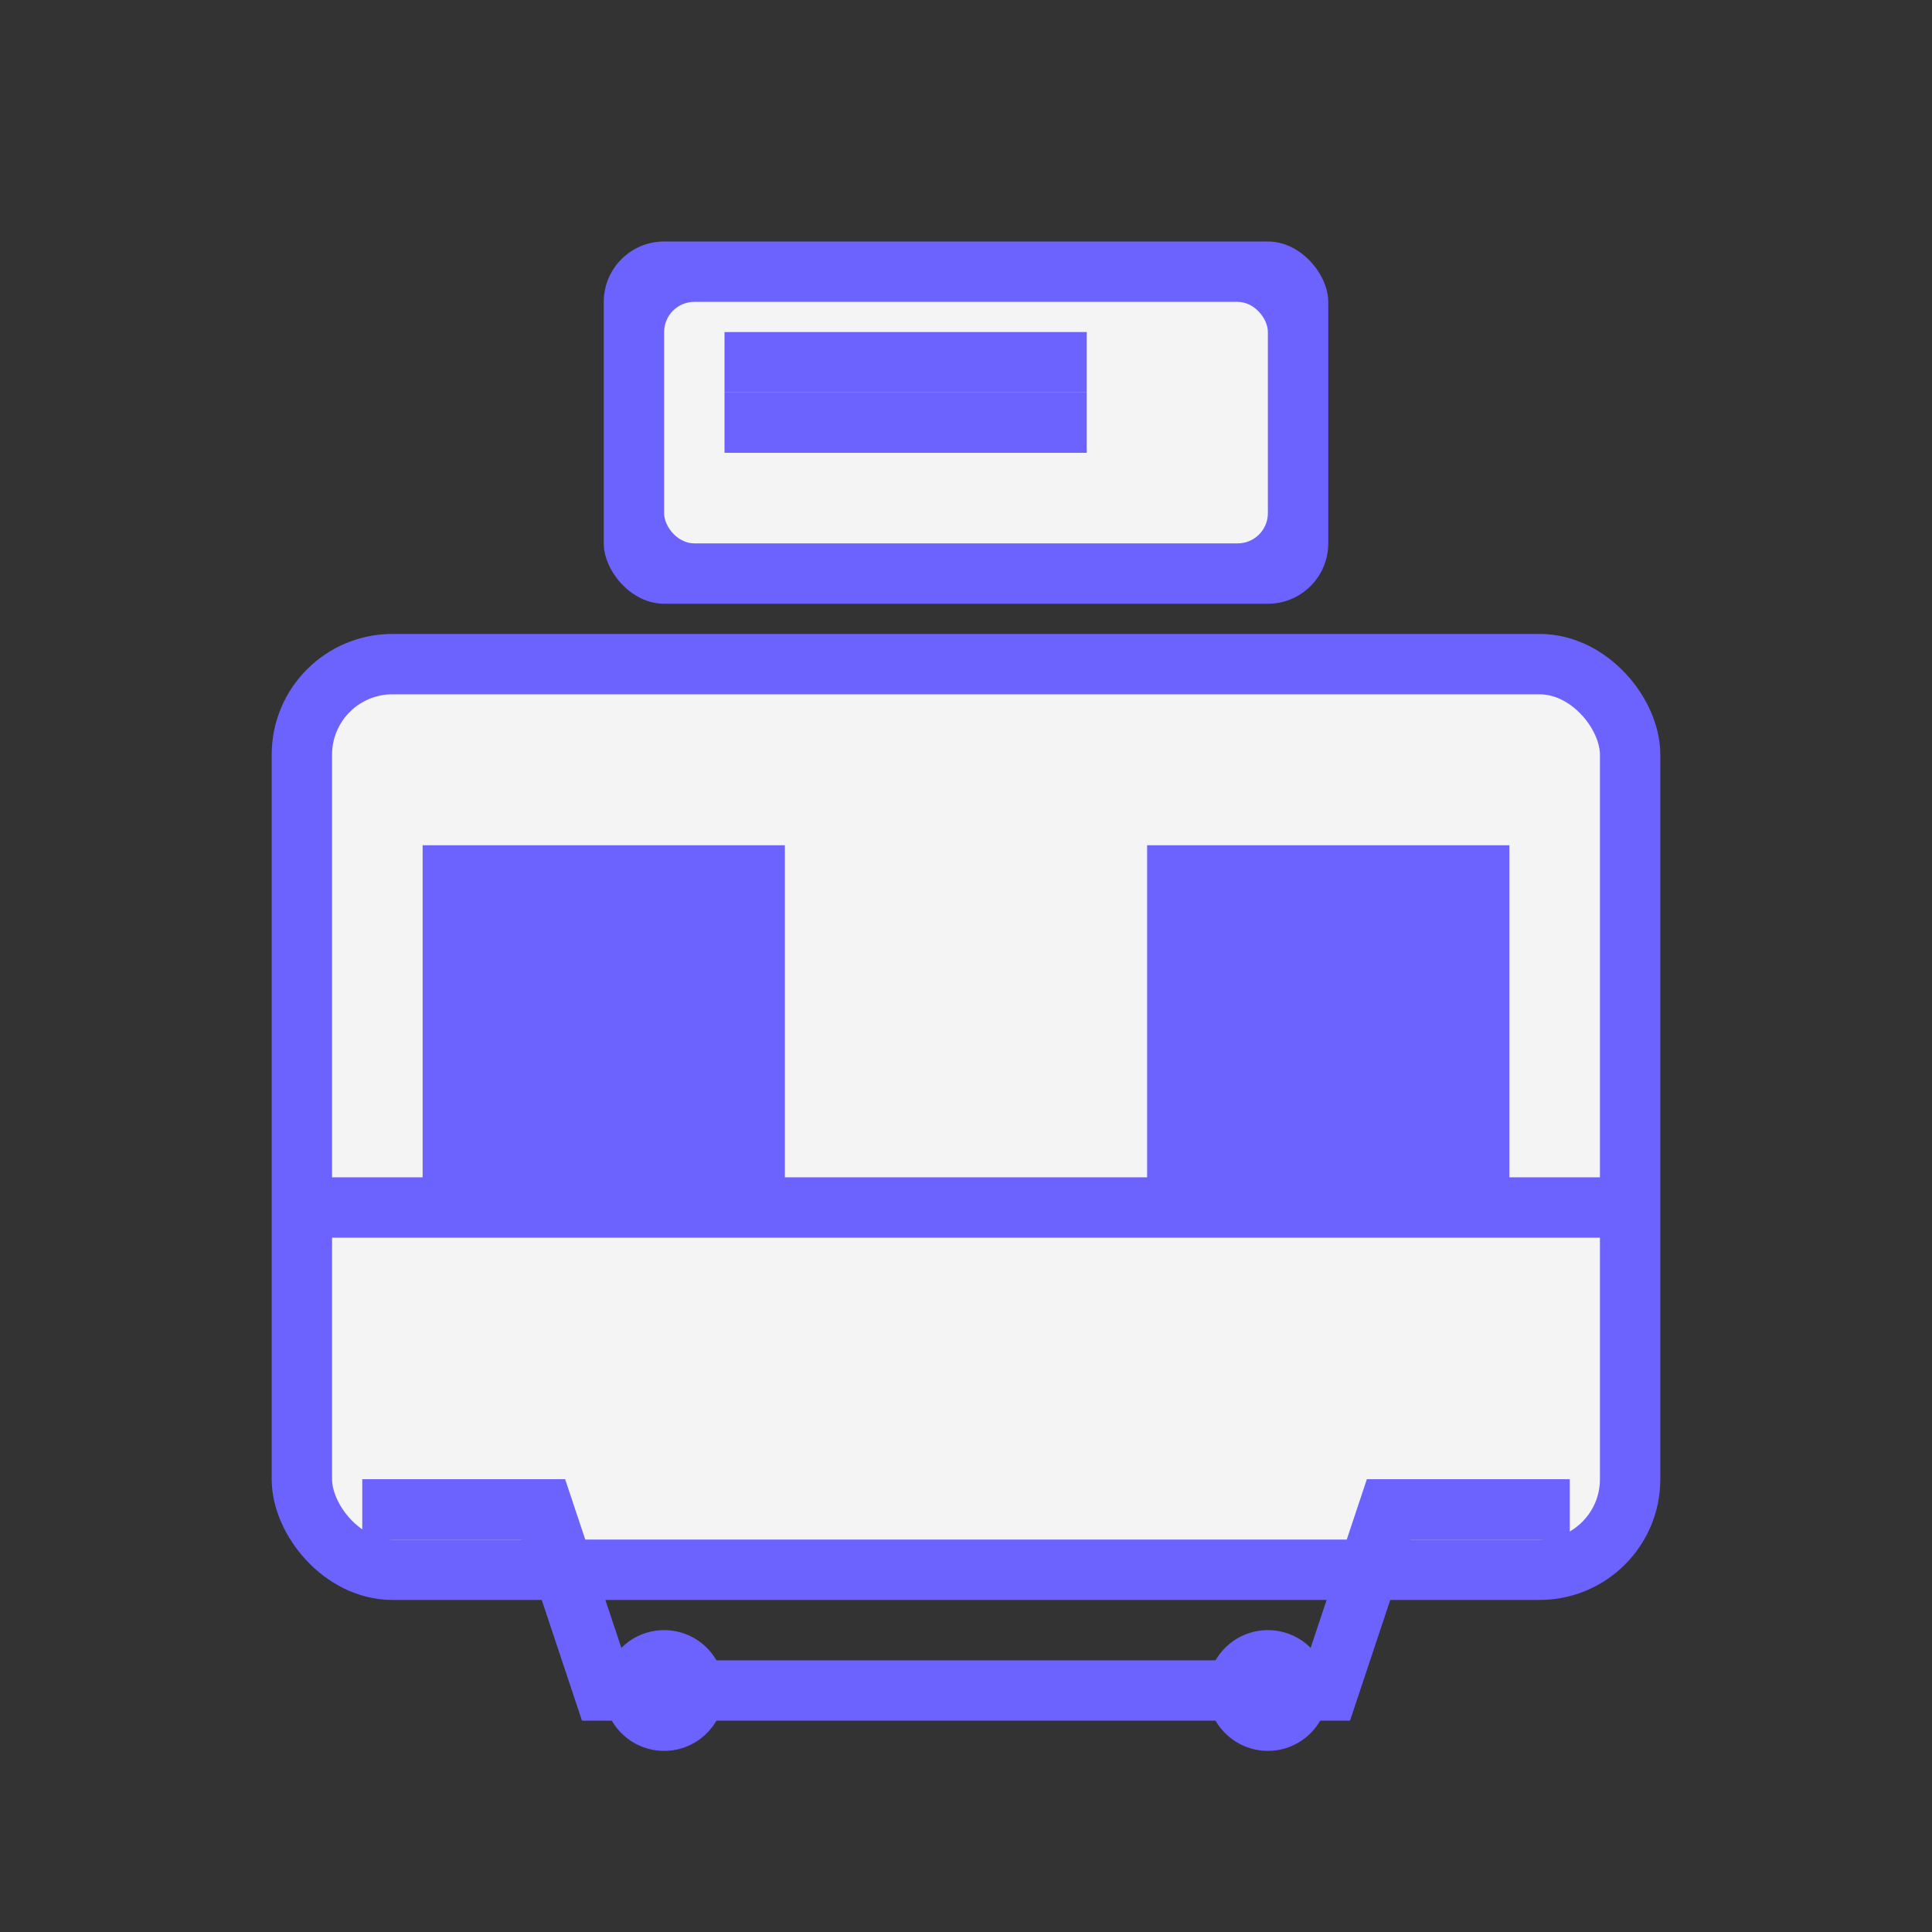 <svg xmlns="http://www.w3.org/2000/svg" viewBox="0 0 64 64" width="64" height="64">
  <rect x="0" y="0" width="64" height="64" fill="#333333" stroke="none"/>
  <!-- Shop Building -->
  <rect x="10" y="22" width="44" height="30" rx="3" fill="#f4f4f4" stroke="#6c63ff" stroke-width="2" />
  <rect x="14" y="28" width="12" height="12" fill="#6c63ff" />
  <rect x="38" y="28" width="12" height="12" fill="#6c63ff" />
  <line x1="10" y1="40" x2="54" y2="40" stroke="#6c63ff" stroke-width="2" />
  
  <!-- POS Terminal -->
  <rect x="20" y="8" width="24" height="12" rx="2" fill="#6c63ff" />
  <rect x="22" y="10" width="20" height="8" rx="1" fill="#f4f4f4" />
  <line x1="24" y1="12" x2="36" y2="12" stroke="#6c63ff" stroke-width="2" />
  <line x1="24" y1="14" x2="36" y2="14" stroke="#6c63ff" stroke-width="2" />
  
  <!-- Shopping Cart -->
  <path d="M12,50 L18,50 L20,56 H44 L46,50 L52,50" fill="none" stroke="#6c63ff" stroke-width="2" />
  <circle cx="22" cy="56" r="2" fill="#6c63ff" />
  <circle cx="42" cy="56" r="2" fill="#6c63ff" />
</svg>
